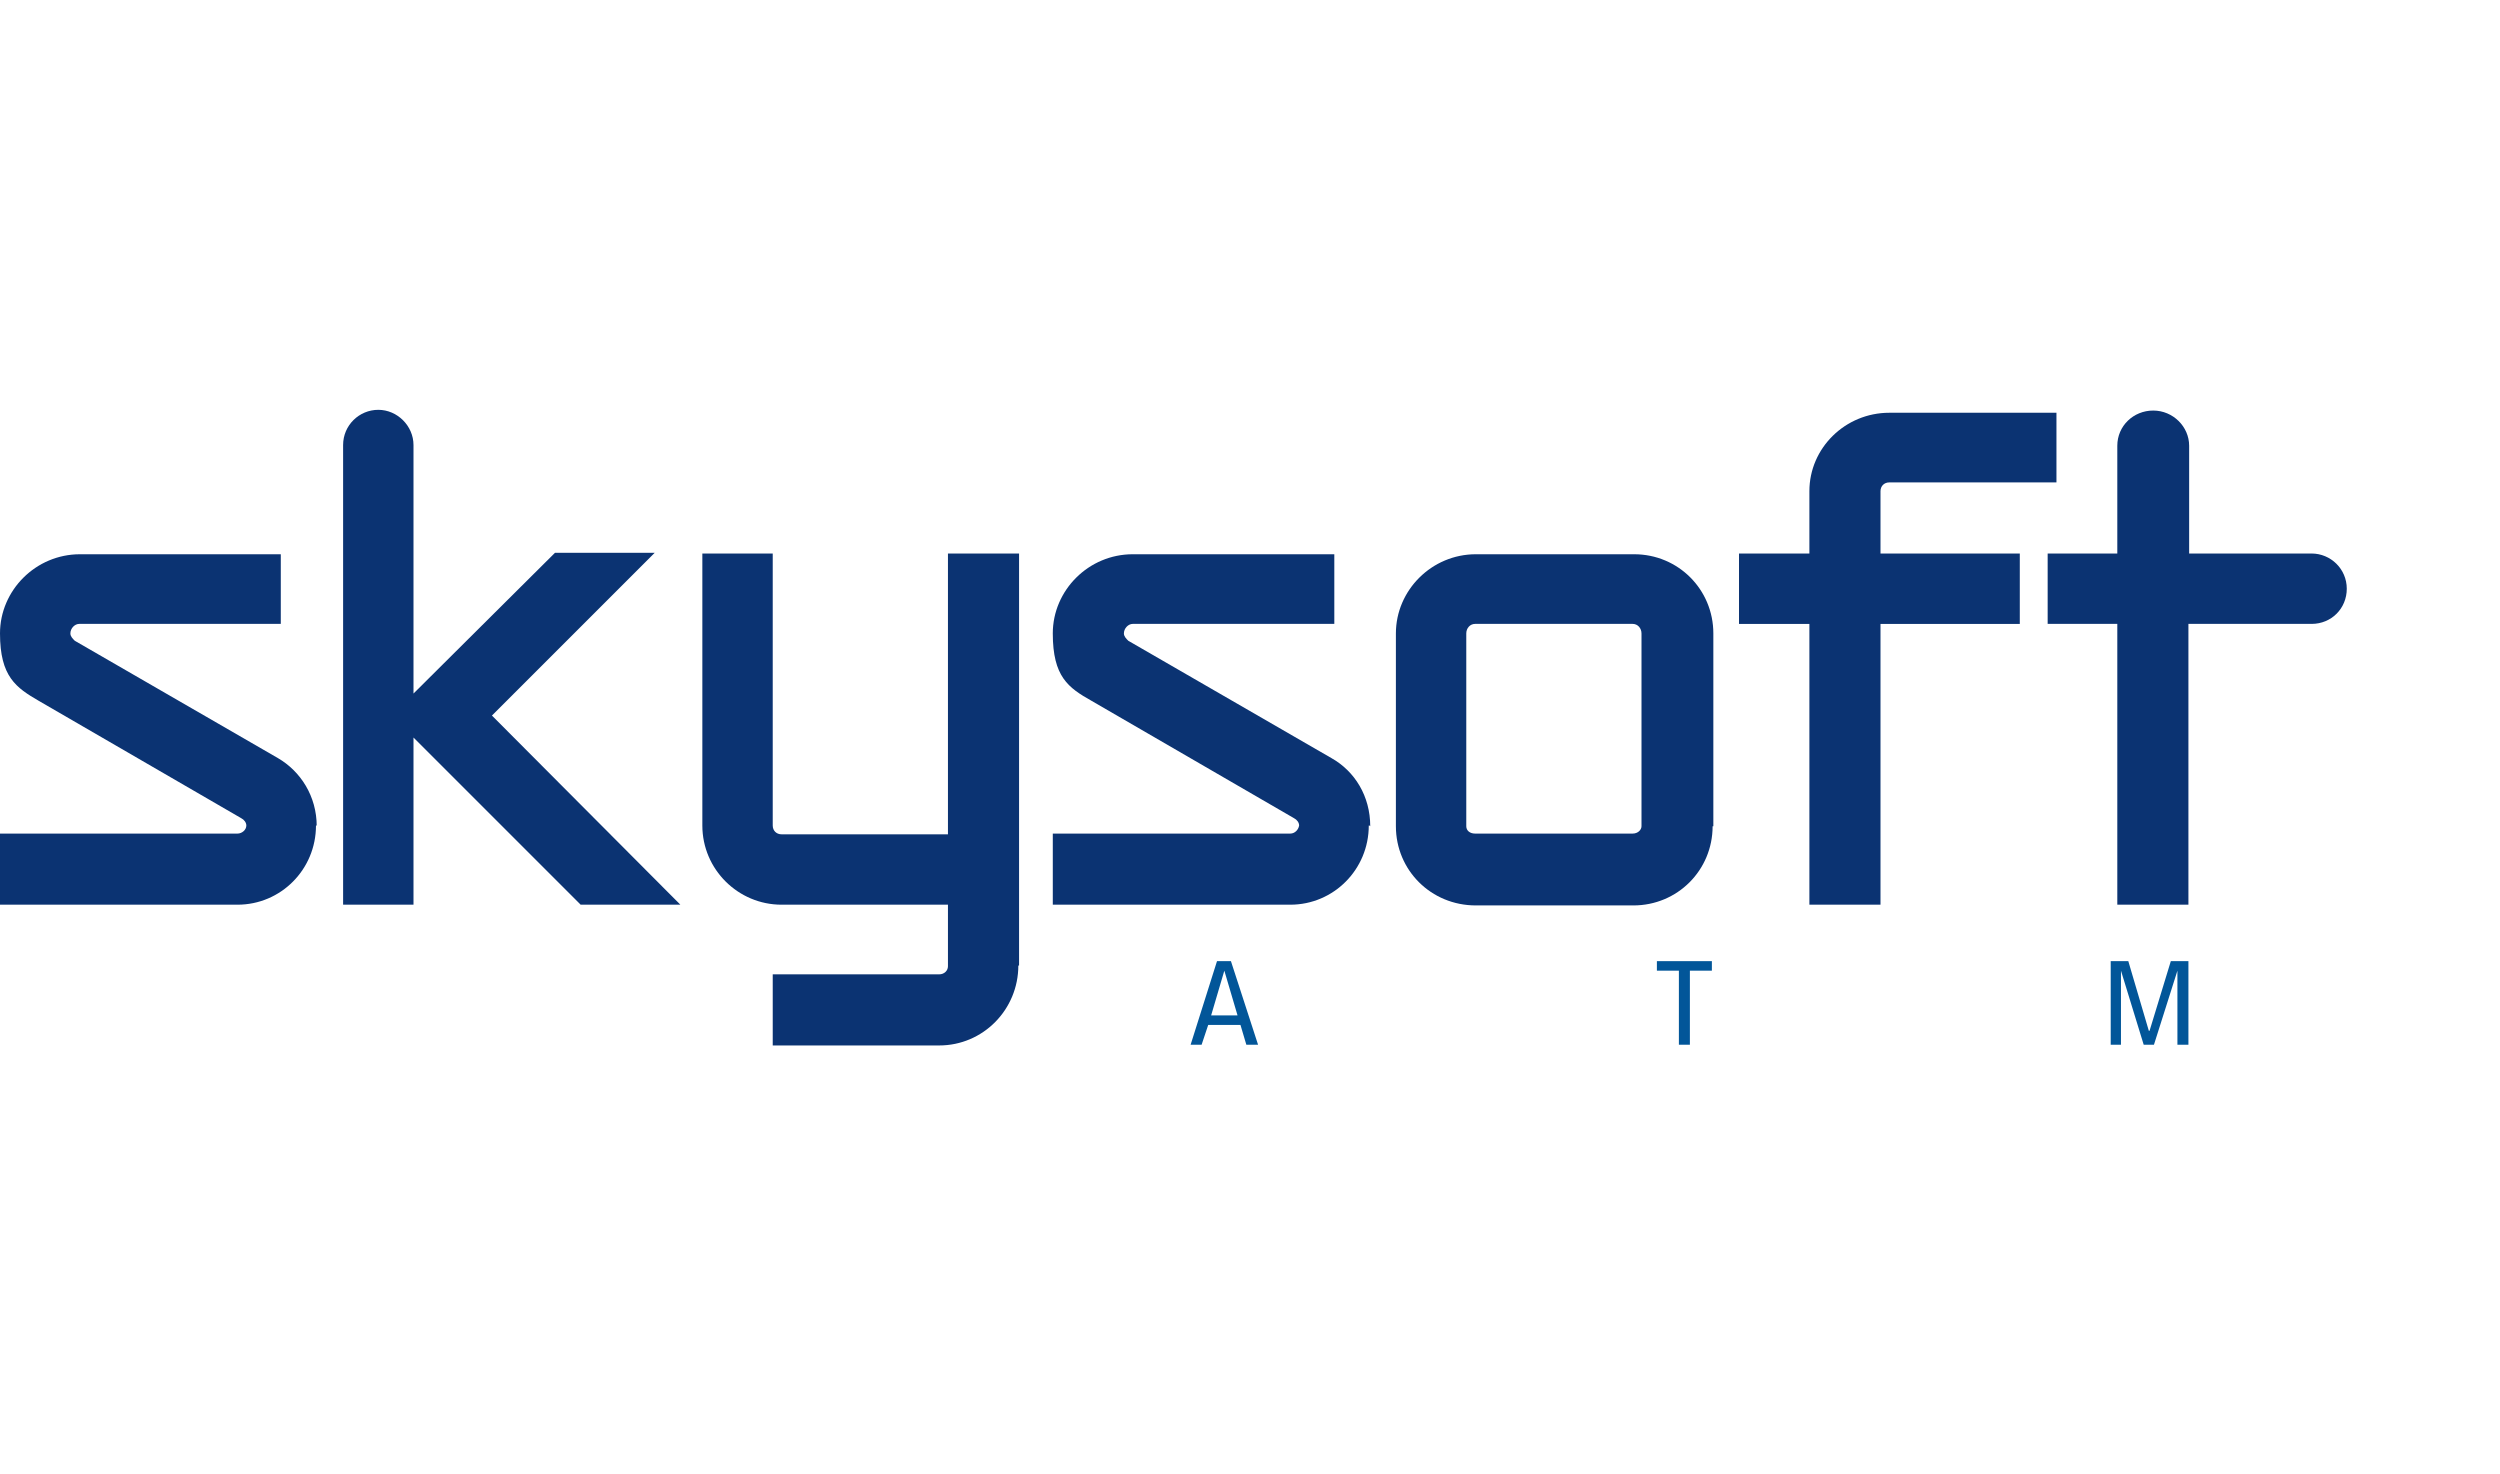 <svg role="graphics-document" title="skysoft_logo_gray_vector" desc="" alt="" id="b" xmlns="http://www.w3.org/2000/svg" version="1.1" viewBox="0 0 341 201" preserveAspectRatio="xMinYMid meet">
    <defs>
      <style>
        .cls-1, .cls-2, .cls-3, .cls-4, .cls-5 {
          stroke-width: 0px;
        }
  
        .cls-1, .cls-3 {
          fill: #0b3372;
        }
  
        .cls-1, .cls-4 {
          fill-rule: evenodd;
        }
  
        .cls-2 {
          fill: none;
        }
  
        .cls-4, .cls-5 {
          fill: #025699;
        }
      </style>
    </defs>
    <g id="c">
      <rect class="cls-2" y="0" width="341" height="201"></rect>
      <path class="cls-4" d="M162.4,142.5h1.5l.9-2.7h4.4l.8,2.7h1.6l-3.7-11.4h-1.9l-3.6,11.4h0ZM168.8,138.5h-3.6l1.8-6.1h0l1.8,6.1h0Z"></path>
      <polygon class="cls-5" points="226 131.1 226 132.4 229 132.4 229 142.5 230.5 142.5 230.5 132.4 233.5 132.4 233.5 131.1 226 131.1 226 131.1"></polygon>
      <polygon class="cls-5" points="289.3 132.4 289.3 132.4 292.4 142.5 293.8 142.5 297 132.4 297 132.4 297 142.5 298.5 142.5 298.5 131.1 296.1 131.1 293.2 140.6 293.1 140.6 290.3 131.1 287.9 131.1 287.9 142.5 289.3 142.5 289.3 132.4 289.3 132.4"></polygon>
      <path class="cls-3" d="M43.2,112.7c0-4.1-2.2-7.5-5.3-9.3l-27.7-16c-.3-.3-.6-.6-.6-1,0-.7.6-1.3,1.2-1.3h27.5v-9.5H10.9c-6,0-10.9,4.9-10.9,10.8s2.2,7.4,5.3,9.2l27.6,16c.4.2.7.6.7,1,0,.6-.6,1.1-1.2,1.1H0v9.7h32.4c5.9,0,10.7-4.8,10.7-10.8h.1Z"></path>
      <path class="cls-3" d="M139,131.7v-56.2h-9.7v38.3h-22.7c-.7,0-1.2-.5-1.2-1.2v-37.1h-9.6v37.1c0,6,4.9,10.8,10.8,10.8h22.7v8.4c0,.6-.5,1.1-1.2,1.1h-22.7v9.7h22.7c6,0,10.8-4.9,10.8-10.9h.1Z"></path>
      <path class="cls-3" d="M186.9,112.7c0-4.1-2.1-7.5-5.3-9.3l-27.7-16c-.3-.3-.6-.6-.6-1,0-.7.6-1.3,1.2-1.3h27.5v-9.5h-27.5c-6,0-10.9,4.9-10.9,10.8s2.1,7.4,5.3,9.2l27.6,16c.4.2.7.6.7,1-.1.6-.6,1.1-1.2,1.1h-32.4v9.7h32.4c5.9,0,10.7-4.8,10.7-10.8h.1Z"></path>
      <path class="cls-1" d="M233.7,112.7v-26.3c0-6-4.8-10.8-10.8-10.8h-21.6c-6,0-10.9,4.9-10.9,10.8h0c0,0,0,26.3,0,26.3,0,6,4.8,10.8,10.9,10.8h21.5c6,0,10.8-4.8,10.8-10.8h.1,0ZM223.9,112.7c0,.5-.5,1-1.2,1h-21.5c-.7,0-1.2-.4-1.2-1v-26.3c0-.7.5-1.3,1.2-1.3h21.5c.7,0,1.2.6,1.2,1.3v26.3h0Z"></path>
      <path class="cls-3" d="M280.5,65.8v-9.5h-22.8c-6,0-10.9,4.8-10.9,10.7v8.5h-9.6v9.6h9.6v38.3h9.7v-38.3h19v-9.6h-19v-8.5c0-.7.5-1.2,1.2-1.2h22.8Z"></path>
      <path class="cls-3" d="M46.8,60.7c0-2.7,2.2-4.8,4.8-4.8s4.8,2.2,4.8,4.8v33.9l19.3-19.2h13.6l-22.2,22.2,25.7,25.8h-13.6l-22.8-22.8v22.8h-9.6v-62.7h0Z"></path>
      <path class="cls-3" d="M315.2,85.1h-16.7v38.3h-9.7v-38.3h-9.5v-9.6h9.5v-14.7c0-2.7,2.2-4.8,4.9-4.8s4.9,2.2,4.9,4.8v14.7h16.7c2.6,0,4.8,2.1,4.8,4.8s-2.1,4.8-4.8,4.8h0Z"></path>
    </g>
  </svg>